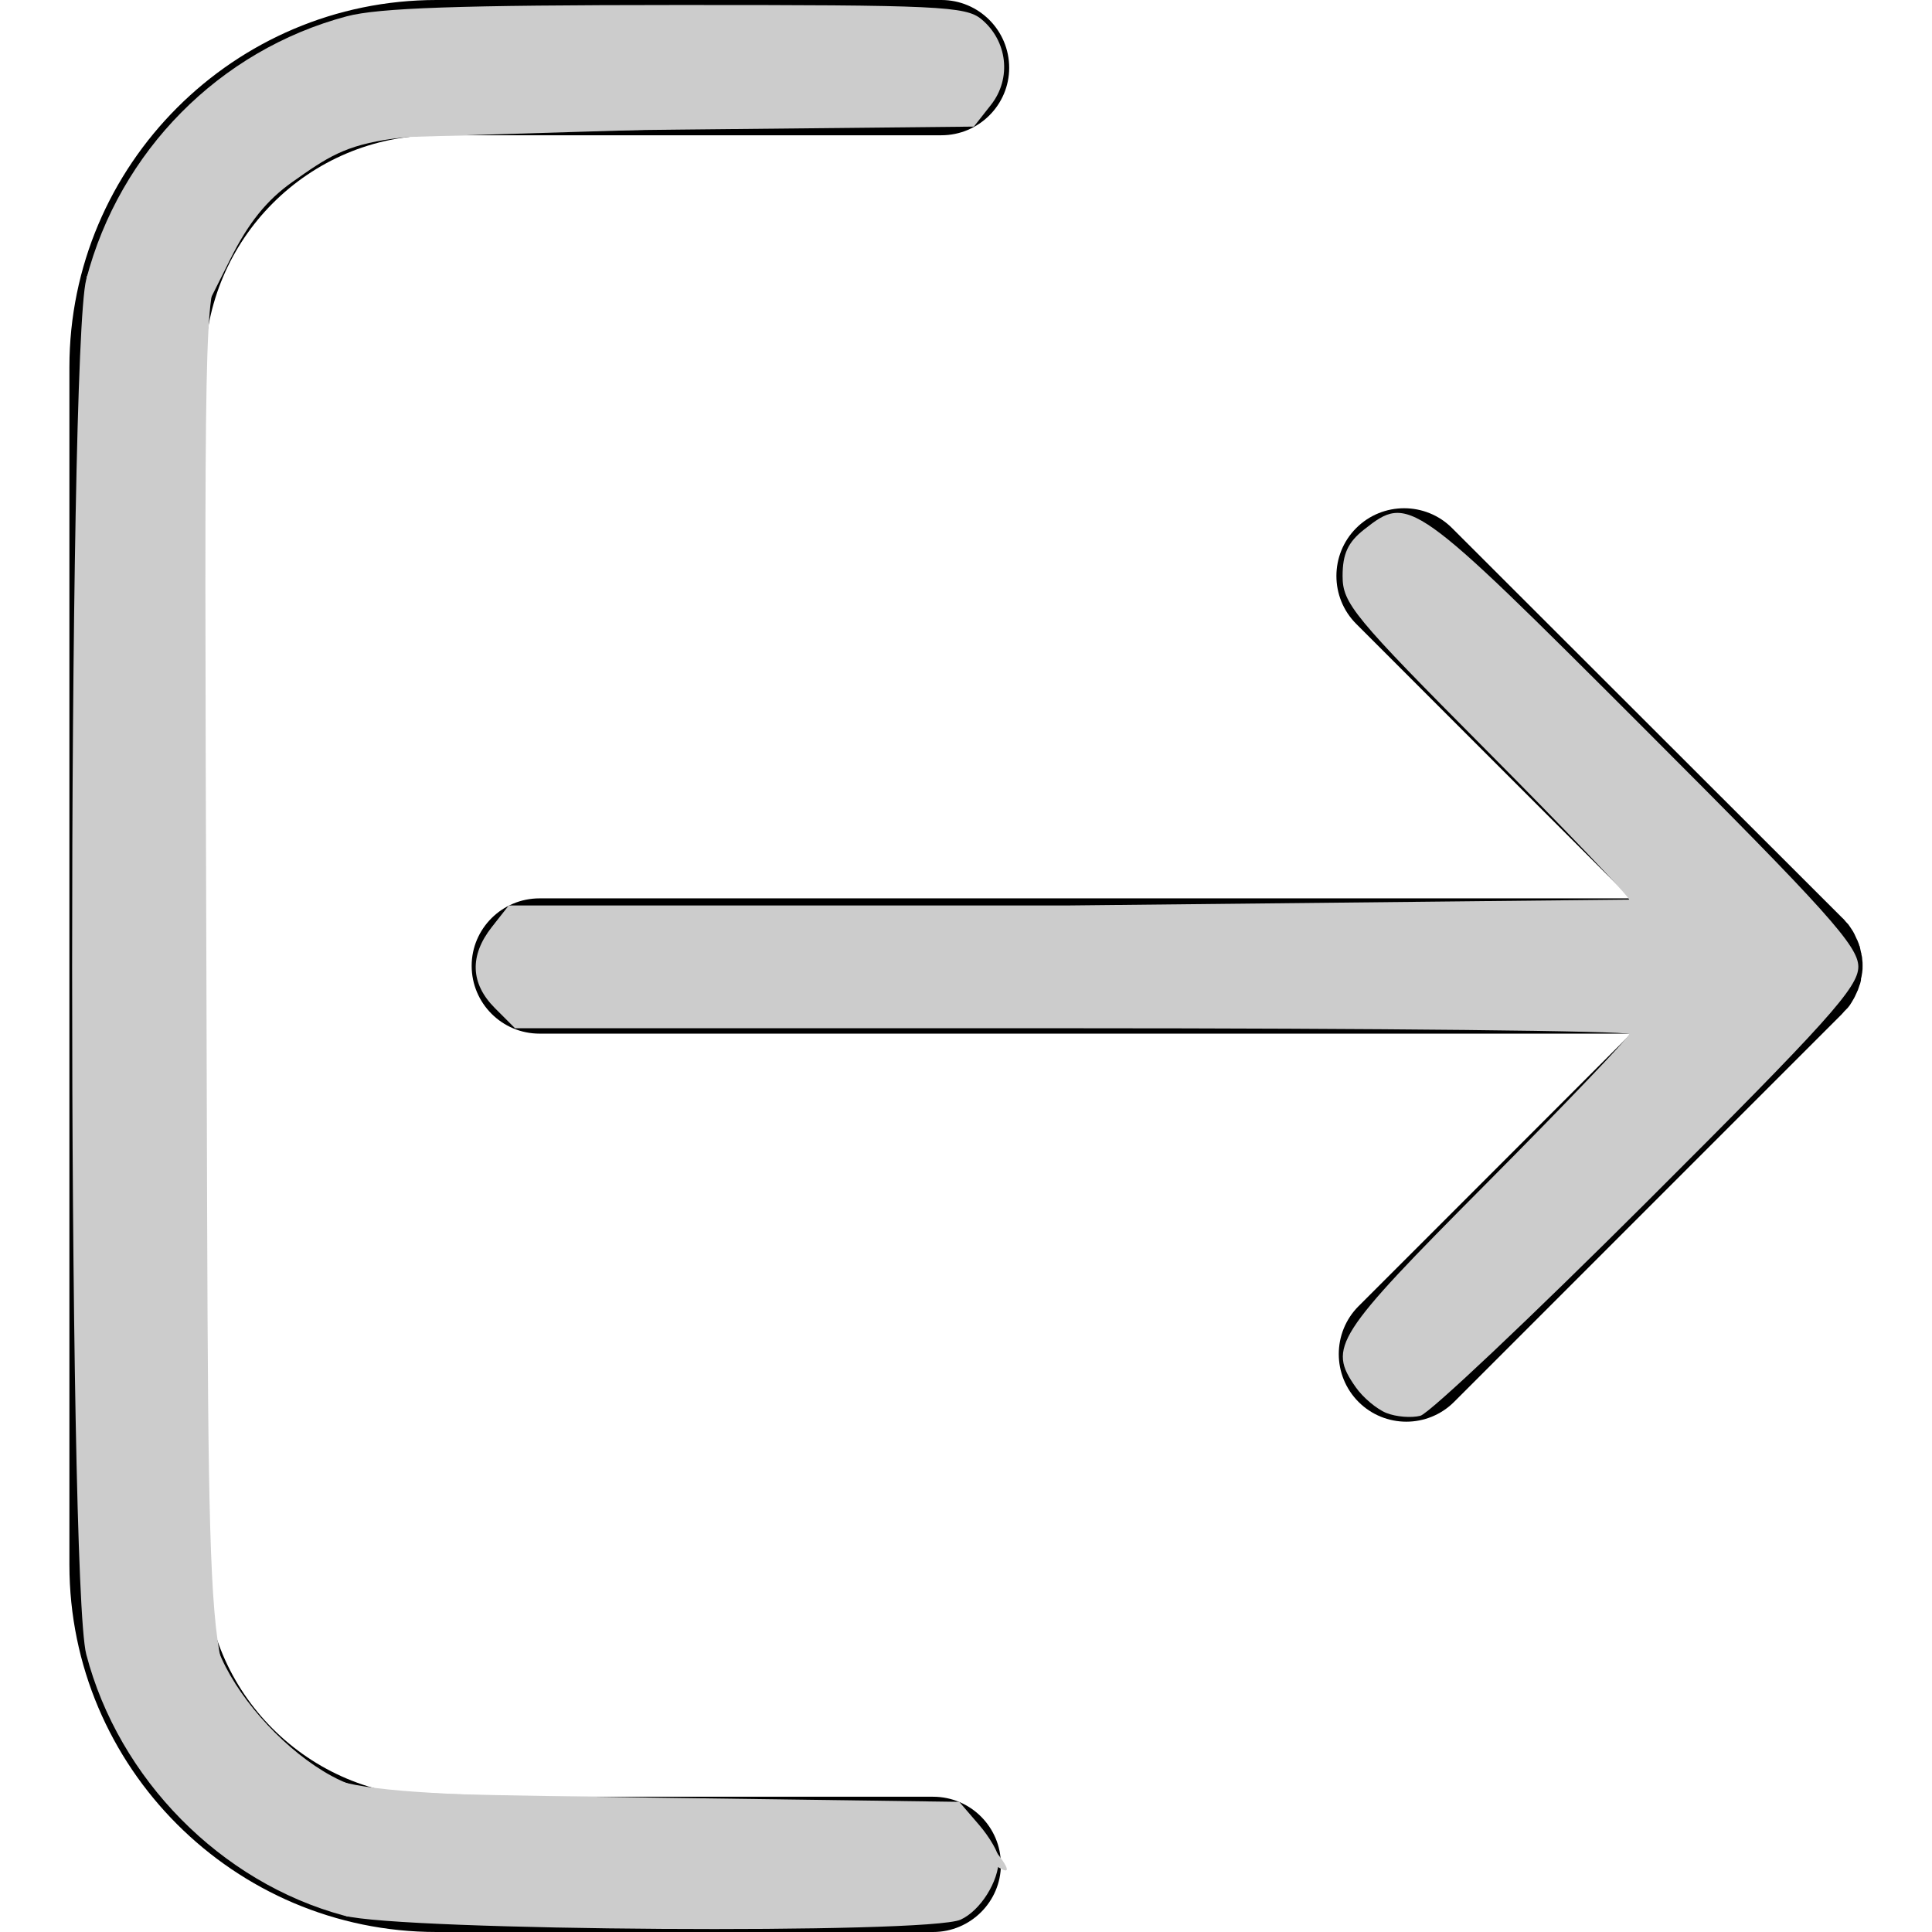 <svg xmlns="http://www.w3.org/2000/svg" viewBox="0 0 489.9 489.9" xmlns:v="https://vecta.io/nano"><path d="M468.3 255.8l.2-.2c.3-.4.6-.7.8-1.1.1-.1.1-.2.2-.3.2-.4.5-.8.7-1.2 0-.1.1-.2.1-.2l.6-1.3c0-.1 0-.1.1-.2.2-.4.3-.9.5-1.4 0-.1 0-.2.1-.2.1-.5.3-.9.3-1.4 0-.2 0-.3.1-.5.1-.4.1-.8.2-1.2.1-.6.1-1.1.1-1.7s0-1.1-.1-1.7c0-.4-.1-.8-.2-1.2 0-.2 0-.3-.1-.5l-.3-1.4c0-.1 0-.2-.1-.2-.1-.5-.3-.9-.5-1.4 0-.1 0-.1-.1-.2l-.6-1.3c0-.1-.1-.2-.1-.2-.2-.4-.4-.8-.7-1.2-.1-.1-.1-.2-.2-.3-.3-.4-.5-.8-.8-1.1l-.2-.2c-.4-.4-.7-.9-1.2-1.3l-98.9-98.8c-6.7-6.7-17.6-6.7-24.3 0s-6.7 17.6 0 24.3l69.6 69.6H136.8c-9.5 0-17.2 7.7-17.2 17.1 0 9.5 7.7 17.2 17.2 17.2h276.8l-69.1 69.1c-6.7 6.7-6.7 17.6 0 24.3 3.3 3.3 7.7 5 12.1 5s8.8-1.7 12.1-5l98.3-98.3c.5-.6.9-1 1.3-1.4zM110.7 34.3h128c9.5 0 17.2-7.7 17.2-17.1 0-9.5-7.7-17.2-17.2-17.2h-128C59.4 0 17.6 41.8 17.6 93.1v303.7c0 51.3 41.8 93.1 93.1 93.1h125.9c9.5 0 17.2-7.7 17.2-17.1 0-9.5-7.7-17.2-17.2-17.2H110.7c-32.4 0-58.8-26.4-58.8-58.8V93.1c.1-32.5 26.4-58.8 58.8-58.8z"/><g fill="#ccc"><path d="M87.236 485.742c-31.243-8.396-57.13-34.645-65.37-66.286-4.77-18.312-4.77-330.285 0-348.597C30.34 38.317 55.677 12.724 87.913 4.14 95.994 1.99 116.4 1.29 171.546 1.27c66.44-.022 73.334.3 77.32 3.608 6.615 5.492 7.684 15.015 2.434 21.69l-4.354 5.535-74.17.756c-80.707.822-81.062.87-98.65 13.295-6.49 4.584-11.13 10.35-15.717 19.533l-6.51 13.03.046 166.255c.045 162.65.137 166.458 4.265 175.597 5.135 11.367 16.69 23.708 27.865 29.757 7.967 4.313 11.36 4.537 83.736 5.533l75.432 1.038 5.007 5.824c2.754 3.203 5.007 7.13 5.007 8.725 0 5.64-4.673 13.046-9.668 15.322-8.193 3.733-141.906 2.858-156.35-1.023z"/><path d="M124.44 487.26l-36.437-1.303-15.614-7.718c-19.414-9.596-34.762-25.223-43.852-44.646l-6.55-13.996-1.494-52.967c-1.913-67.847-1.9-175.197.007-243.224l1.5-53.25 7.547-15.27c9.503-19.23 25.115-35.098 43.105-43.817 13.4-6.5 13.765-6.55 57.086-8.007 23.976-.807 59.86-.926 79.74-.263 31.307 1.044 36.658 1.715 39.96 5.017 5.104 5.104 4.856 14.68-.508 19.534-3.982 3.604-9.705 4-73.174 5.2l-77.5 2.34c-16.428 1.968-33.17 15.044-42.383 33.103-4.022 7.883-4.104 12.038-3.534 178.765.655 191.357-.66 175.676 16.153 192.5 15.868 15.868 9.78 14.94 116.725 17.8l57.563 1.534 6.27 6.9c6.252 6.87 8.13 10.47 4.193 8.038-1.142-.706-2.076.01-2.076 1.6s-2.102 4.814-4.67 7.184c-4.307 3.974-7.82 4.386-45.15 5.297-22.263.543-56.876.402-76.916-.315zM351.56 358.3c-2.447-.977-5.95-3.92-7.784-6.54-7.12-10.166-5.28-13.038 33-51.526 19.98-20.092 36.327-37.2 36.327-38.015s-63.563-1.484-141.252-1.484H130.6l-5.095-5.095c-6.227-6.227-6.5-13.317-.793-20.573l4.302-5.47H271.05l142.045-1.484c0-.816-16.347-17.923-36.327-38.015-33.614-33.803-36.327-37.092-36.327-44.034 0-5.633 1.363-8.575 5.47-11.805 11.362-8.937 12.2-8.343 70.774 50.232 46.595 46.595 54.535 55.423 54.535 60.637s-7.786 13.874-53.453 59.452c-29.4 29.342-55.32 53.832-57.605 54.42s-6.154.273-8.6-.704z"/></g></svg>